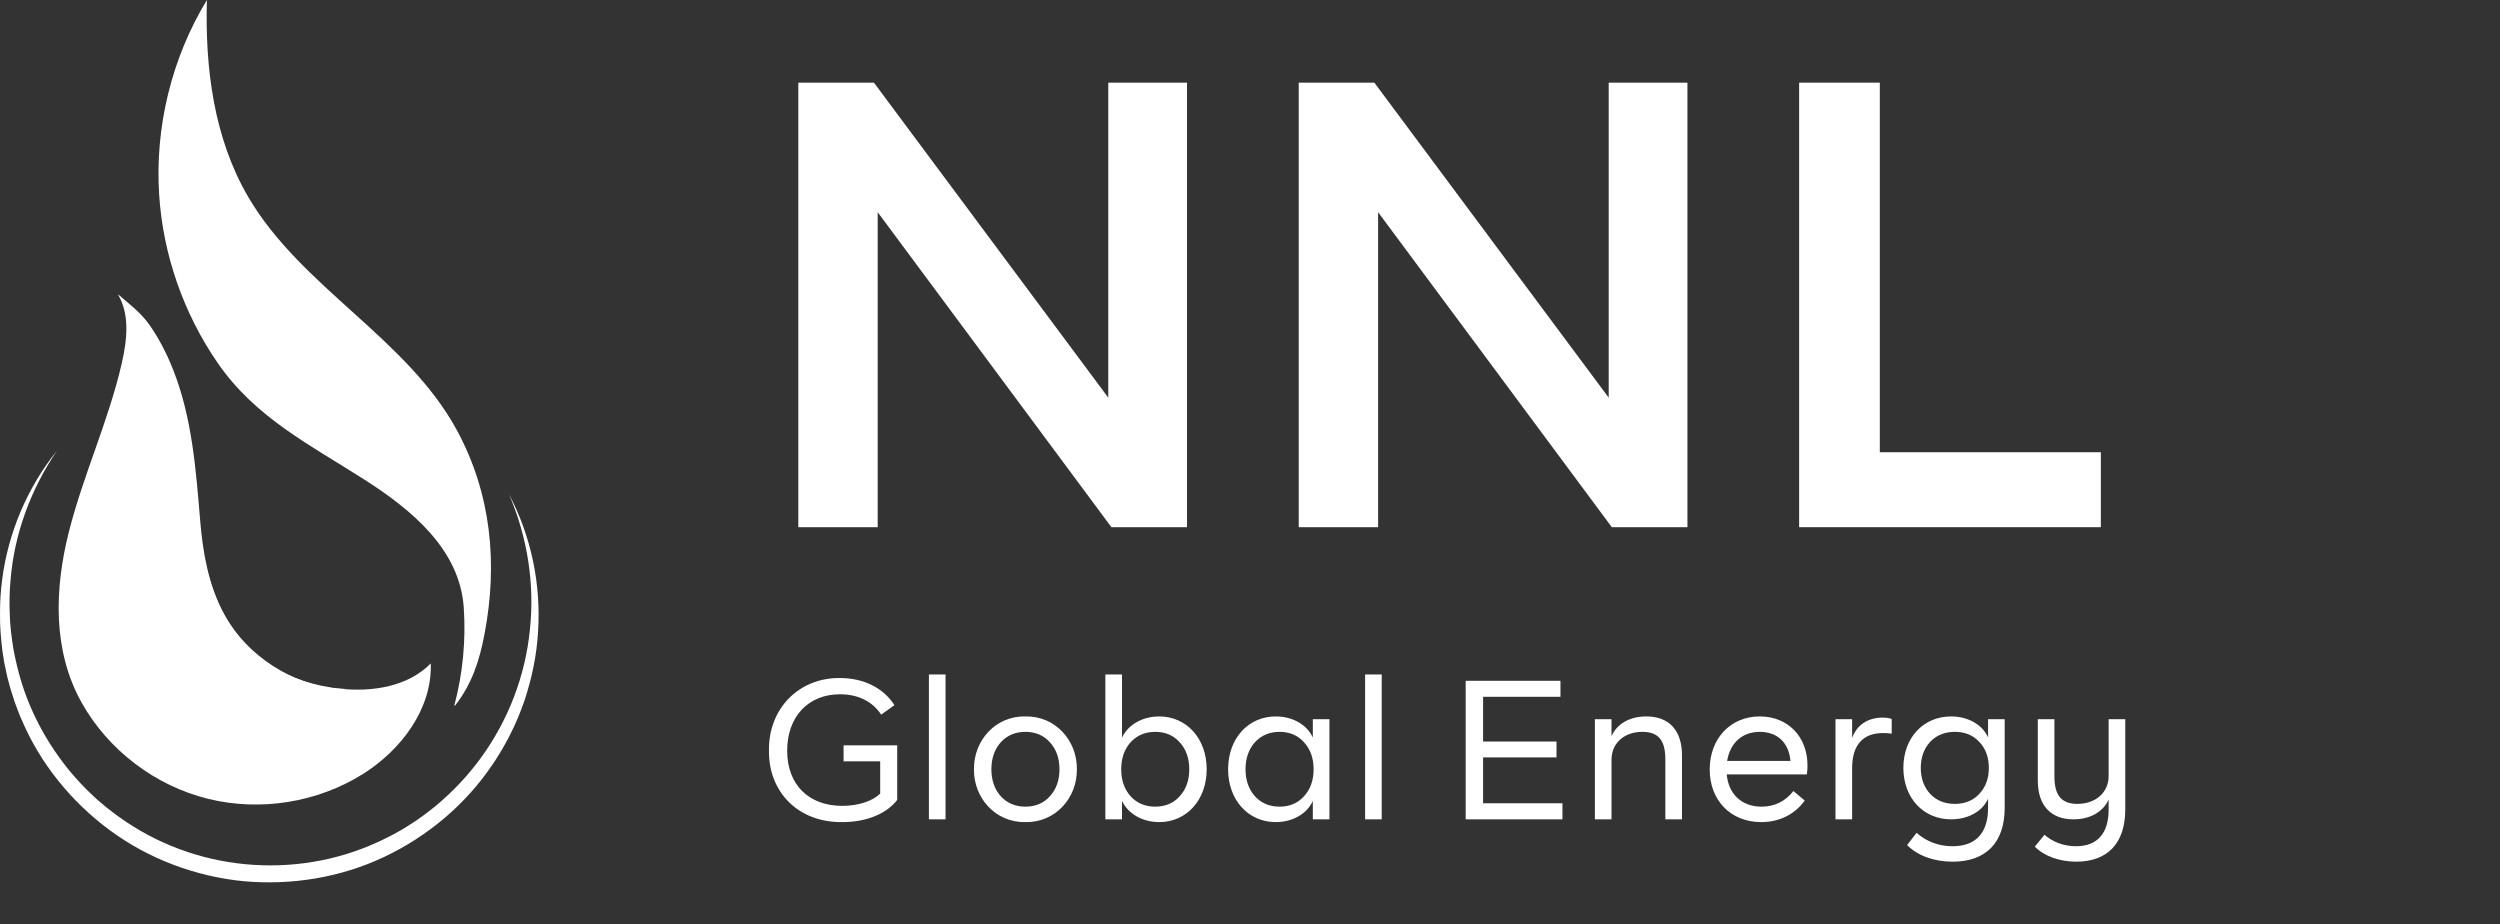 <svg xmlns="http://www.w3.org/2000/svg" width="119" height="44" fill="none" viewBox="0 0 119 44"><rect x="0" y="0" width="119" height="44" fill="#333333" stroke="none"/><path fill="#fff" d="M5.614 14.014C6.186 14.968 6.049 16.179 5.803 17.265C5.176 20.015 3.962 22.603 3.273 25.338C2.596 28.028 2.497 30.962 3.886 33.445C5.155 35.71 7.386 37.404 9.909 38.025C12.389 38.636 15.111 38.201 17.274 36.843C19.101 35.697 20.58 33.733 20.504 31.578C19.431 32.676 17.748 32.944 16.222 32.786C15.037 32.663 13.863 32.312 12.866 31.659C11.744 30.925 10.879 29.824 10.344 28.594C9.45 26.533 9.479 24.21 9.219 21.979C8.876 19.011 7.887 15.949 5.614 14.014Z"/><path fill="#fff" d="M21.666 33.579C21.658 33.589 21.64 33.584 21.624 33.587C22.028 32.071 22.182 30.487 22.075 28.922C21.886 26.127 19.547 24.237 17.361 22.839C14.786 21.19 12.169 19.895 10.368 17.286C8.742 14.932 7.762 12.132 7.576 9.276C7.366 6.049 8.171 2.763 9.849 0C9.754 3.235 10.182 6.586 11.818 9.379C14.34 13.684 19.372 16.096 21.75 20.482C23.388 23.505 23.703 26.84 23.061 30.189C22.822 31.452 22.465 32.553 21.666 33.579Z"/><path fill="#fff" d="M24.23 23.532C25.273 25.498 25.753 27.776 25.614 30.031C25.554 31.159 25.32 32.278 24.964 33.353C24.775 33.888 24.565 34.418 24.303 34.924C24.183 35.181 24.033 35.425 23.899 35.674C23.747 35.912 23.608 36.161 23.441 36.395C22.169 38.288 20.357 39.811 18.288 40.789C16.217 41.772 13.873 42.152 11.592 41.945C9.311 41.72 7.085 40.889 5.239 39.528C3.396 38.172 1.904 36.334 1.018 34.229C0.897 33.969 0.808 33.699 0.706 33.434L0.575 33.028C0.53 32.894 0.488 32.758 0.454 32.619L0.344 32.208L0.255 31.791L0.211 31.584L0.176 31.374L0.111 30.954C0.045 30.39 -0.007 29.824 0.001 29.258C-0.004 28.692 0.03 28.125 0.106 27.567C0.397 25.328 1.317 23.186 2.712 21.455C1.461 23.293 0.677 25.427 0.502 27.611C0.452 28.157 0.439 28.705 0.465 29.247C0.478 29.793 0.551 30.335 0.635 30.873C0.832 31.943 1.136 32.994 1.6 33.972C2.054 34.958 2.641 35.876 3.325 36.709C3.674 37.121 4.039 37.522 4.437 37.884C4.628 38.073 4.843 38.24 5.045 38.416L5.365 38.663C5.47 38.746 5.58 38.825 5.69 38.901C7.439 40.162 9.529 40.933 11.668 41.135C13.81 41.342 16.008 40.991 17.966 40.089C18.089 40.036 18.212 39.979 18.331 39.916L18.692 39.735C18.926 39.599 19.167 39.478 19.392 39.329C19.854 39.051 20.286 38.725 20.709 38.387C21.54 37.698 22.292 36.909 22.924 36.028C24.193 34.271 25.003 32.173 25.221 29.995C25.459 27.818 25.111 25.572 24.23 23.532Z"/><path fill="#fff" d="M7.597 19.568C7.801 20.738 7.919 21.925 8.021 23.11C8.171 24.875 8.205 26.7 8.763 28.396C9.033 29.217 9.434 29.993 9.982 30.664C11.202 32.158 13.525 33.485 15.515 33.134C15.719 33.097 15.921 33.037 16.107 32.945C16.215 32.89 16.33 32.79 16.459 32.79C14.311 32.79 12.093 31.461 10.934 29.681C10.098 28.393 9.739 26.839 9.581 25.328C9.566 25.166 9.547 25.006 9.534 24.843C9.327 22.387 9.154 19.901 8.236 17.586C7.937 16.831 7.565 16.102 7.096 15.439C6.695 14.875 6.144 14.458 5.62 14.018C5.787 14.201 6.084 14.613 6.183 14.844C6.304 15.129 6.422 15.42 6.532 15.711C6.76 16.312 6.962 16.92 7.14 17.536C7.326 18.202 7.476 18.881 7.597 19.568Z"/><path fill="#fff" d="M40.154 35.477V36.24H41.897V37.775C41.548 38.124 40.87 38.359 40.088 38.359C38.506 38.359 37.469 37.361 37.469 35.731C37.469 34.12 38.468 33.047 39.985 33.047C40.842 33.047 41.529 33.386 41.944 34.017L42.575 33.565C42.048 32.745 41.115 32.274 39.975 32.274C38.044 32.255 36.575 33.715 36.603 35.722C36.575 37.691 37.988 39.16 40.098 39.132C41.228 39.132 42.189 38.746 42.707 38.077V35.477H40.154ZM44.216 39H45.008V32.105H44.216V39ZM46.361 36.617C46.342 37.964 47.369 39.16 48.81 39.132C50.252 39.16 51.278 37.964 51.259 36.617C51.278 35.27 50.252 34.073 48.81 34.102C47.369 34.073 46.342 35.27 46.361 36.617ZM50.431 36.617C50.431 37.135 50.28 37.568 49.978 37.898C49.686 38.228 49.291 38.397 48.81 38.397C48.33 38.397 47.934 38.228 47.633 37.898C47.341 37.568 47.19 37.135 47.19 36.617C47.19 36.099 47.341 35.665 47.633 35.336C47.934 35.006 48.33 34.836 48.81 34.836C49.291 34.836 49.686 35.006 49.978 35.336C50.28 35.665 50.431 36.099 50.431 36.617ZM57.438 36.617C57.438 35.147 56.477 34.102 55.178 34.102C54.377 34.102 53.699 34.497 53.407 35.109V32.105H52.615V39H53.407V38.124C53.699 38.736 54.377 39.132 55.178 39.132C56.477 39.132 57.438 38.086 57.438 36.617ZM56.609 36.617C56.609 37.135 56.459 37.568 56.157 37.898C55.865 38.228 55.469 38.397 54.989 38.397C54.509 38.397 54.113 38.228 53.812 37.898C53.52 37.568 53.369 37.135 53.369 36.617C53.369 36.099 53.52 35.665 53.812 35.336C54.113 35.006 54.509 34.836 54.989 34.836C55.469 34.836 55.865 35.006 56.157 35.336C56.459 35.665 56.609 36.099 56.609 36.617ZM62.49 34.233V35.109C62.217 34.497 61.529 34.102 60.728 34.102C59.419 34.102 58.458 35.147 58.458 36.617C58.458 38.086 59.419 39.132 60.728 39.132C61.529 39.132 62.217 38.736 62.49 38.124V39H63.281V34.233H62.49ZM62.528 36.617C62.528 37.135 62.377 37.568 62.075 37.898C61.783 38.228 61.388 38.397 60.907 38.397C60.427 38.397 60.031 38.228 59.73 37.898C59.438 37.568 59.287 37.135 59.287 36.617C59.287 36.099 59.438 35.665 59.73 35.336C60.031 35.006 60.427 34.836 60.907 34.836C61.388 34.836 61.783 35.006 62.075 35.336C62.377 35.665 62.528 36.099 62.528 36.617ZM64.979 39H65.77V32.105H64.979V39ZM70.595 38.237V36.051H74.09V35.298H70.595V33.169H74.278V32.406H69.766V39H74.372V38.237H70.595ZM80.062 35.948C80.062 34.77 79.449 34.102 78.366 34.102C77.584 34.102 76.972 34.441 76.708 35.044V34.233H75.917V39H76.708V36.165C76.708 35.364 77.32 34.836 78.178 34.836C78.931 34.836 79.27 35.232 79.27 36.136V39H80.062V35.948ZM86.008 36.862C86.026 36.72 86.036 36.579 86.036 36.438C86.036 35.053 85.094 34.102 83.766 34.102C82.362 34.102 81.382 35.166 81.382 36.626C81.382 38.105 82.39 39.132 83.832 39.132C84.708 39.132 85.442 38.755 85.904 38.105L85.367 37.653C84.972 38.152 84.463 38.397 83.85 38.397C82.918 38.397 82.277 37.813 82.193 36.862H86.008ZM82.211 36.221C82.353 35.364 82.927 34.836 83.766 34.836C84.595 34.836 85.15 35.345 85.226 36.221H82.211ZM90.045 34.224C89.923 34.177 89.772 34.158 89.612 34.158C88.905 34.158 88.378 34.516 88.161 35.128V34.233H87.37V39H88.161V36.56C88.161 35.439 88.698 34.893 89.631 34.893C89.772 34.893 89.904 34.902 90.045 34.921V34.224ZM94.632 34.233V35.1C94.359 34.488 93.671 34.102 92.87 34.102C91.561 34.102 90.6 35.109 90.6 36.551C90.6 37.992 91.561 39 92.87 39C93.69 39 94.359 38.623 94.632 38.02V38.454C94.632 39.659 94.038 40.281 92.946 40.281C92.277 40.281 91.674 40.046 91.231 39.641L90.779 40.225C91.269 40.724 92.051 41.016 92.946 41.016C94.528 41.016 95.423 40.112 95.423 38.454V34.233H94.632ZM94.669 36.551C94.669 37.05 94.519 37.465 94.217 37.785C93.925 38.105 93.53 38.265 93.049 38.265C92.569 38.265 92.173 38.105 91.872 37.785C91.58 37.465 91.429 37.05 91.429 36.551C91.429 36.051 91.58 35.637 91.872 35.317C92.173 34.996 92.569 34.836 93.049 34.836C93.53 34.836 93.925 34.996 94.217 35.317C94.519 35.637 94.669 36.051 94.669 36.551ZM100.371 34.233V36.937C100.371 37.728 99.749 38.265 98.883 38.265C98.138 38.265 97.79 37.87 97.79 36.965V34.233H96.999V37.154C96.999 38.35 97.63 39 98.694 39C99.476 39 100.098 38.661 100.371 38.058V38.538C100.371 39.697 99.806 40.281 98.817 40.281C98.251 40.281 97.705 40.083 97.319 39.735L96.857 40.3C97.3 40.752 98.035 41.016 98.835 41.016C100.305 41.016 101.162 40.149 101.162 38.538V34.233H100.371Z"/><path fill="#fff" d="M56.502 3.934V25.094H52.903L41.778 10.1V25.094H38V3.934H41.599L52.754 18.928V3.934H56.502Z"/><path fill="#fff" d="M80.322 3.934V25.094H76.723L65.598 10.1V25.094H61.82V3.934H65.419L76.574 18.928V3.934H80.322Z"/><path fill="#fff" d="M100 21.526V25.094H85.639V3.934H89.479V21.526H100Z"/></svg>